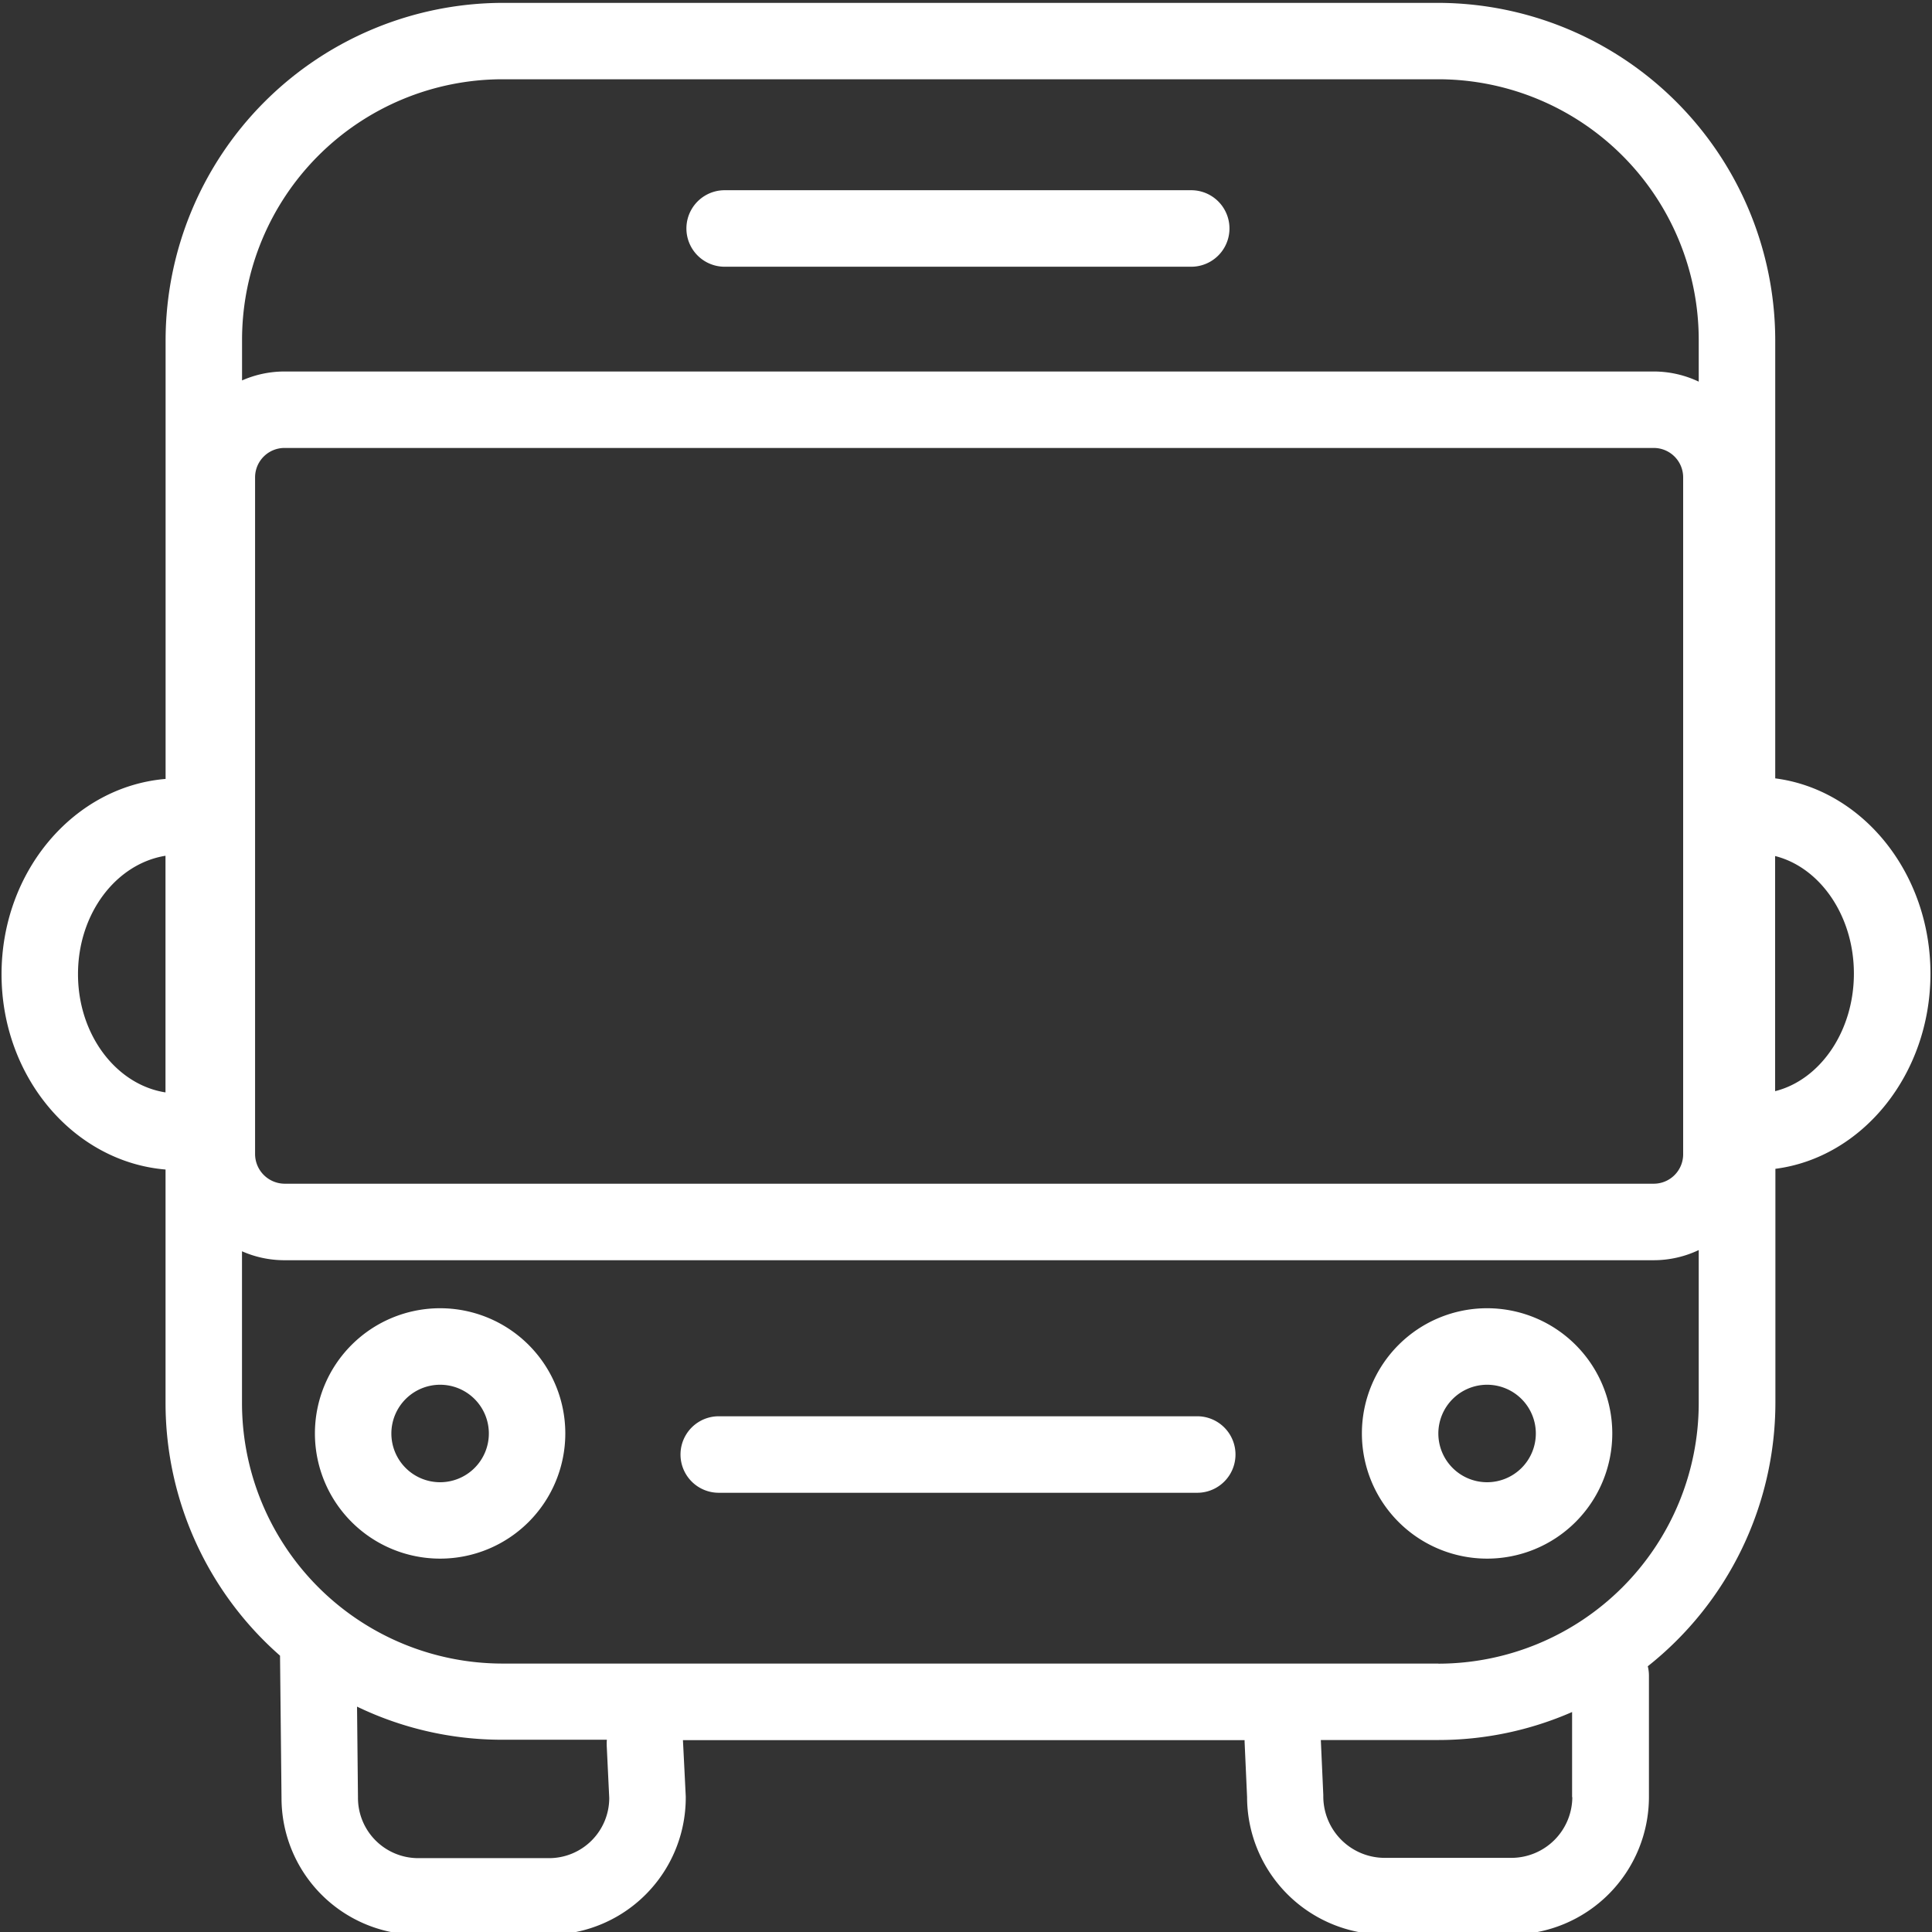 <svg id="Calque_1" data-name="Calque 1" xmlns="http://www.w3.org/2000/svg" viewBox="0 0 350 350"><rect x="0" y="0" width="350" height="350" fill="#333333" stroke="none"/><defs><style>.cls-1{fill:#fff;}</style></defs><title>Icons_Hikster_2_colors</title><path class="cls-1" d="M269.4,250.86a8.83,8.83,0,1,1-8.83,8.83,8.84,8.84,0,0,1,8.83-8.83m0-13.86a22.68,22.68,0,1,0,22.68,22.68A22.68,22.68,0,0,0,269.4,237h0Z"/><path class="cls-1" d="M79.73,250.86a8.83,8.83,0,1,1-8.83,8.83,8.84,8.84,0,0,1,8.83-8.83m0-13.86a22.68,22.68,0,1,0,22.68,22.68A22.68,22.68,0,0,0,79.73,237h0Z"/><path class="cls-1" d="M216.89,270.43H130.21a6.93,6.93,0,0,1,0-13.86h86.68A6.93,6.93,0,0,1,216.89,270.43Z"/><path class="cls-1" d="M215.8,48.32H131.28a6.93,6.93,0,0,1,0-13.86H215.8A6.93,6.93,0,0,1,215.8,48.32Z"/><path class="cls-1" d="M349.72,176.38c0-18.25-12.32-33.33-28.12-35.37V61.52a61.2,61.2,0,0,0-61-61H91a61.2,61.2,0,0,0-61,61v79.59C13.4,142.49.28,157.82,0.28,176.49s13.12,34,29.71,35.38v42.35a60.91,60.91,0,0,0,20.74,45.72L51,325.75A24.77,24.77,0,0,0,75.74,350.5H99.48a24.84,24.84,0,0,0,24.75-25.07s-0.4-8.15-.51-10.19H225.47c0,0.1,0,.21,0,0.31l0.45,10a24.94,24.94,0,0,0,24.9,24.91h23a24.94,24.94,0,0,0,24.9-24.91v-22a6.93,6.93,0,0,0-.21-1.69,61,61,0,0,0,23.12-47.71V211.74C337.4,209.71,349.72,194.63,349.72,176.38ZM91,14.36H260.58a47.22,47.22,0,0,1,47.16,47.16v7.62a19,19,0,0,0-8.15-1.84H51.54a19.06,19.06,0,0,0-7.69,1.62v-7.4A47.22,47.22,0,0,1,91,14.36ZM304.92,86.47V209.11a5.33,5.33,0,0,1-5.33,5.33H51.54a5.39,5.39,0,0,1-5.33-5.33V86.47a5.33,5.33,0,0,1,5.33-5.32H299.59A5.33,5.33,0,0,1,304.92,86.47Zm-290.79,90c0-11,6.92-20,15.85-21.44v42.87C21.05,196.51,14.13,187.45,14.13,176.49Zm95.78,139.7,0.46,9.57a10.9,10.9,0,0,1-10.9,10.88H75.74a10.92,10.92,0,0,1-10.89-11l-0.17-16.45a60.46,60.46,0,0,0,26.33,6h18.93A7,7,0,0,0,109.92,316.19Zm174.93,9.4a11.06,11.06,0,0,1-11.05,11h-23a11.14,11.14,0,0,1-11.06-11.35l-0.45-10h21.26a60.44,60.44,0,0,0,24.26-5.07v15.42Zm-24.26-24.2H91a47.22,47.22,0,0,1-47.16-47.16V226.68a19,19,0,0,0,7.69,1.62H299.59a19,19,0,0,0,8.15-1.84v27.77A47.22,47.22,0,0,1,260.58,301.39Zm61-103.72V155.08c8.14,2.05,14.27,10.82,14.27,21.29S329.73,195.62,321.6,197.67Z"/></svg>